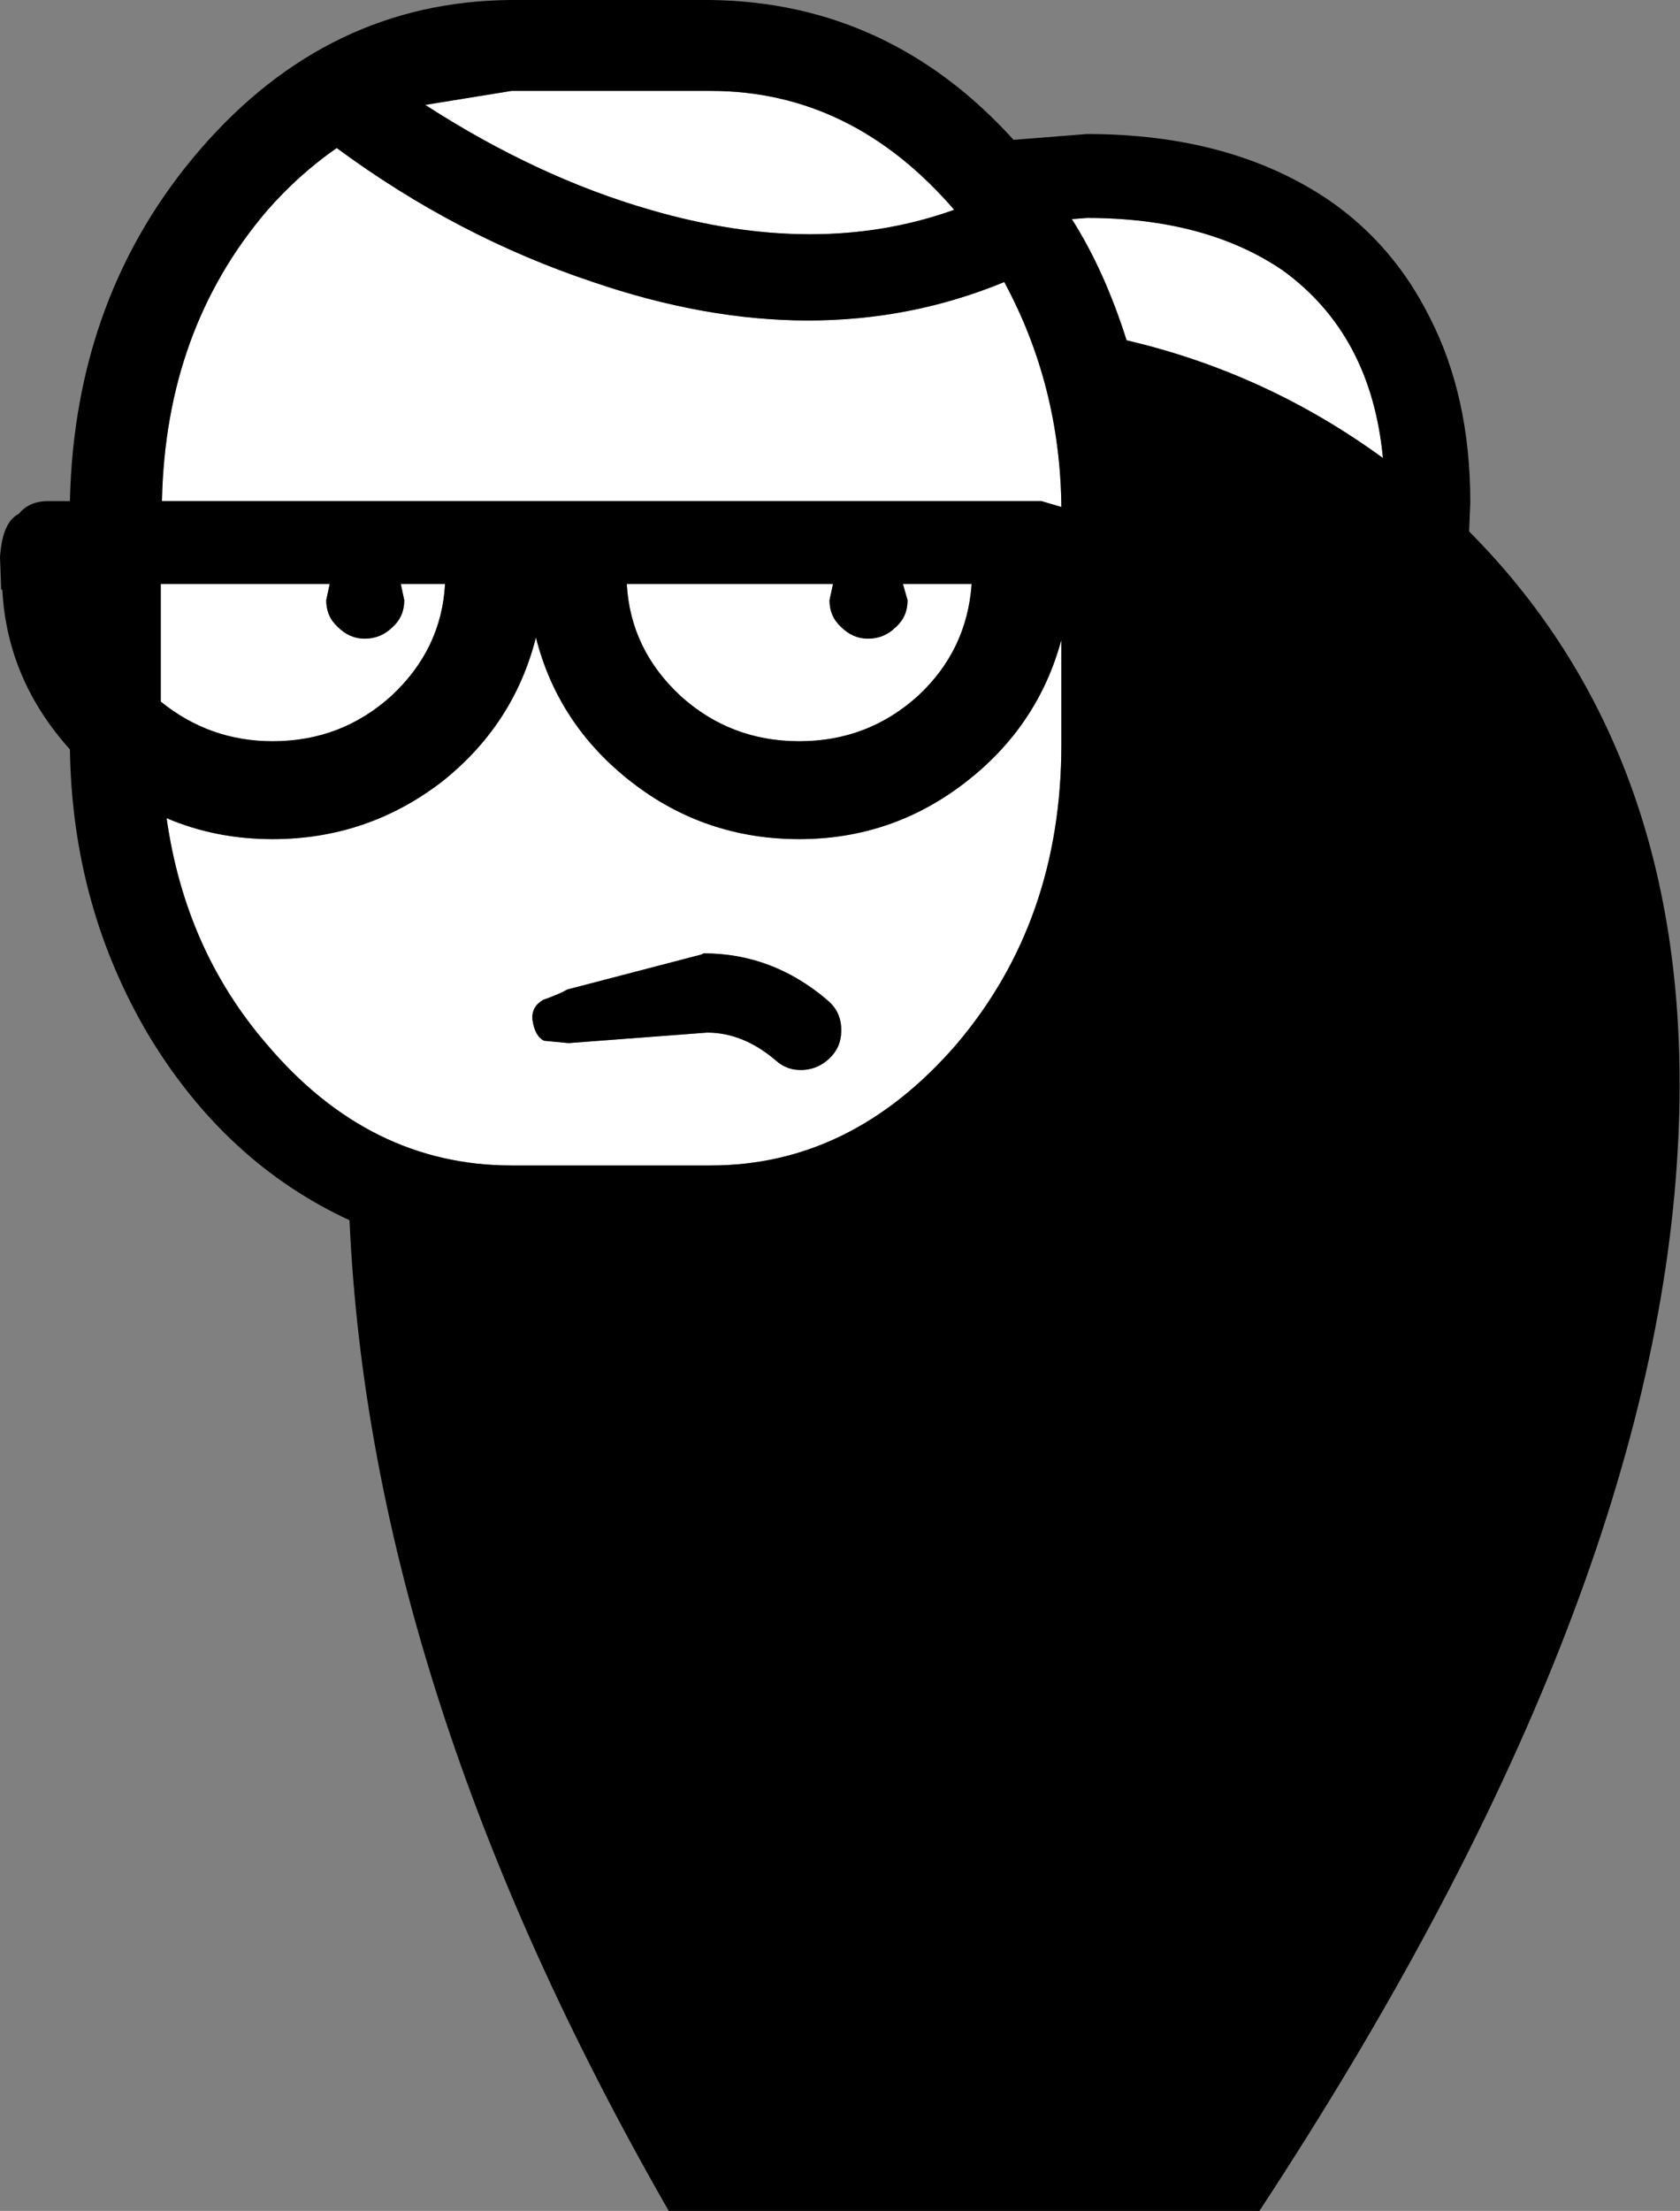 <?xml version="1.0" encoding="UTF-8" standalone="no"?>
<svg xmlns:xlink="http://www.w3.org/1999/xlink" height="94.85px" width="72.1px" xmlns="http://www.w3.org/2000/svg">
  <rect width="100%" height="100%" fill="#808080" stroke="none"/>
  <g transform="matrix(1.0, 0.0, 0.0, 1.0, 36.05, 47.4)">
    <path d="M12.3 -32.8 Q11.35 -35.8 9.95 -38.0 L10.6 -38.05 Q15.7 -38.05 19.0 -35.8 22.8 -33.05 23.3 -27.75 18.3 -31.4 12.3 -32.8" fill="#ffffff" fill-rule="evenodd" stroke="none"/>
    <path d="M7.05 -35.3 Q9.45 -30.85 9.5 -25.65 L8.65 -25.9 -29.1 -25.9 Q-28.95 -33.25 -24.6 -38.35 -23.25 -39.9 -21.6 -41.05 -16.45 -37.25 -10.6 -35.3 -0.95 -32.0 7.05 -35.3" fill="#ffffff" fill-rule="evenodd" stroke="none"/>
    <path d="M-17.8 -42.9 L-14.1 -43.5 -5.55 -43.5 Q0.5 -43.5 4.9 -38.4 -0.95 -36.3 -8.15 -38.4 -13.0 -39.8 -17.8 -42.9" fill="#ffffff" fill-rule="evenodd" stroke="none"/>
    <path d="M-29.15 -22.35 L-21.9 -22.35 -22.05 -21.65 Q-22.05 -20.95 -21.55 -20.5 -21.05 -20.0 -20.4 -20.0 -19.7 -20.0 -19.2 -20.5 -18.7 -20.95 -18.7 -21.65 L-18.85 -22.35 -16.95 -22.35 Q-17.1 -19.55 -19.25 -17.55 -21.4 -15.6 -24.35 -15.6 -27.05 -15.6 -29.15 -17.3 L-29.15 -22.35" fill="#ffffff" fill-rule="evenodd" stroke="none"/>
    <path d="M2.4 -20.5 Q2.9 -20.95 2.9 -21.65 L2.7 -22.35 5.65 -22.35 Q5.45 -19.5 3.35 -17.55 1.2 -15.6 -1.75 -15.6 -4.7 -15.6 -6.85 -17.55 -9.0 -19.55 -9.15 -22.35 L-0.3 -22.35 -0.45 -21.65 Q-0.45 -20.95 0.05 -20.5 0.55 -20.0 1.2 -20.0 1.9 -20.0 2.4 -20.5" fill="#ffffff" fill-rule="evenodd" stroke="none"/>
    <path d="M-11.7 -4.95 Q-12.05 -4.75 -12.75 -4.5 -13.25 -4.2 -13.2 -3.65 -13.1 -2.95 -12.7 -2.75 L-11.65 -2.65 -5.7 -3.1 Q-4.15 -3.1 -2.75 -1.9 -2.25 -1.45 -1.55 -1.5 -0.85 -1.55 -0.35 -2.1 0.1 -2.6 0.05 -3.35 0.0 -4.05 -0.55 -4.5 -2.9 -6.5 -5.85 -6.5 L-5.95 -6.45 -11.7 -4.95 M5.4 -13.85 Q8.5 -16.25 9.5 -19.95 L9.5 -15.45 Q9.5 -7.9 5.0 -2.6 0.5 2.6 -5.55 2.6 L-14.1 2.6 Q-20.2 2.6 -24.6 -2.6 -28.1 -6.65 -28.9 -12.3 -26.8 -11.4 -24.35 -11.4 -20.3 -11.4 -17.1 -13.85 -14.0 -16.3 -13.05 -20.05 -12.1 -16.3 -8.95 -13.85 -5.8 -11.4 -1.75 -11.4 2.25 -11.4 5.4 -13.85" fill="#ffffff" fill-rule="evenodd" stroke="none"/>
    <path d="M-22.05 -21.65 L-21.9 -22.35 -29.15 -22.35 -29.15 -17.3 Q-27.05 -15.6 -24.35 -15.6 -21.4 -15.6 -19.25 -17.55 -17.1 -19.55 -16.95 -22.35 L-18.85 -22.35 -18.7 -21.65 Q-18.7 -20.95 -19.2 -20.5 -19.7 -20.0 -20.4 -20.0 -21.05 -20.0 -21.55 -20.5 -22.05 -20.95 -22.05 -21.65 M-17.8 -42.9 Q-13.0 -39.8 -8.15 -38.4 -0.95 -36.3 4.9 -38.4 0.5 -43.5 -5.55 -43.5 L-14.1 -43.5 -17.8 -42.9 M5.0 -2.6 Q9.5 -7.9 9.5 -15.45 L9.5 -19.95 Q8.5 -16.25 5.4 -13.85 2.25 -11.4 -1.75 -11.4 -5.8 -11.4 -8.95 -13.85 -12.1 -16.3 -13.05 -20.05 -14.0 -16.3 -17.1 -13.85 -20.3 -11.4 -24.35 -11.4 -26.8 -11.4 -28.9 -12.3 -28.1 -6.65 -24.6 -2.6 -20.2 2.6 -14.1 2.6 L-5.55 2.6 Q0.5 2.6 5.0 -2.6 M5.65 -22.35 L2.7 -22.35 2.9 -21.65 Q2.9 -20.95 2.4 -20.5 1.9 -20.0 1.2 -20.0 0.55 -20.0 0.05 -20.5 -0.45 -20.95 -0.45 -21.65 L-0.3 -22.35 -9.15 -22.35 Q-9.0 -19.55 -6.85 -17.55 -4.7 -15.6 -1.75 -15.6 1.2 -15.6 3.35 -17.55 5.45 -19.5 5.65 -22.35 M8.65 -25.9 L9.5 -25.65 Q9.45 -30.85 7.05 -35.3 -0.95 -32.0 -10.6 -35.3 -16.45 -37.25 -21.6 -41.05 -23.25 -39.9 -24.6 -38.35 -28.95 -33.25 -29.1 -25.9 L8.65 -25.9 M10.6 -38.05 L9.95 -38.0 Q11.35 -35.8 12.3 -32.8 18.3 -31.4 23.3 -27.75 22.8 -33.05 19.0 -35.8 15.7 -38.05 10.6 -38.05 M27.05 -25.85 L27.0 -24.6 Q36.9 -14.65 35.95 1.95 34.85 21.8 18.0 47.45 L-7.35 47.45 Q-20.15 25.15 -21.05 4.95 -26.35 2.5 -29.65 -2.95 -32.95 -8.5 -33.05 -15.25 -35.75 -18.25 -35.95 -22.1 L-36.0 -22.1 -36.05 -23.5 Q-35.95 -25.0 -35.25 -25.35 -34.8 -25.9 -34.0 -25.9 L-33.05 -25.9 Q-32.85 -34.75 -27.45 -41.0 -21.95 -47.35 -14.1 -47.4 L-5.55 -47.4 Q2.1 -47.3 7.45 -41.4 L10.6 -41.65 Q16.8 -41.65 21.0 -38.8 23.75 -36.9 25.3 -33.8 27.05 -30.4 27.05 -25.85" fill="#000000" fill-rule="evenodd" stroke="none"/>
    <path d="M-11.65 -2.65 L-12.7 -2.75 Q-13.1 -2.95 -13.2 -3.65 -13.25 -4.2 -12.75 -4.5 -12.05 -4.75 -11.7 -4.95 L-5.95 -6.45 -5.85 -6.5 Q-2.9 -6.5 -0.55 -4.5 0.0 -4.05 0.05 -3.35 0.1 -2.6 -0.35 -2.1 -0.85 -1.55 -1.55 -1.5 -2.25 -1.45 -2.75 -1.9 -4.15 -3.1 -5.7 -3.1 L-11.65 -2.65" fill="#000000" fill-rule="evenodd" stroke="none"/>
  </g>
</svg>

